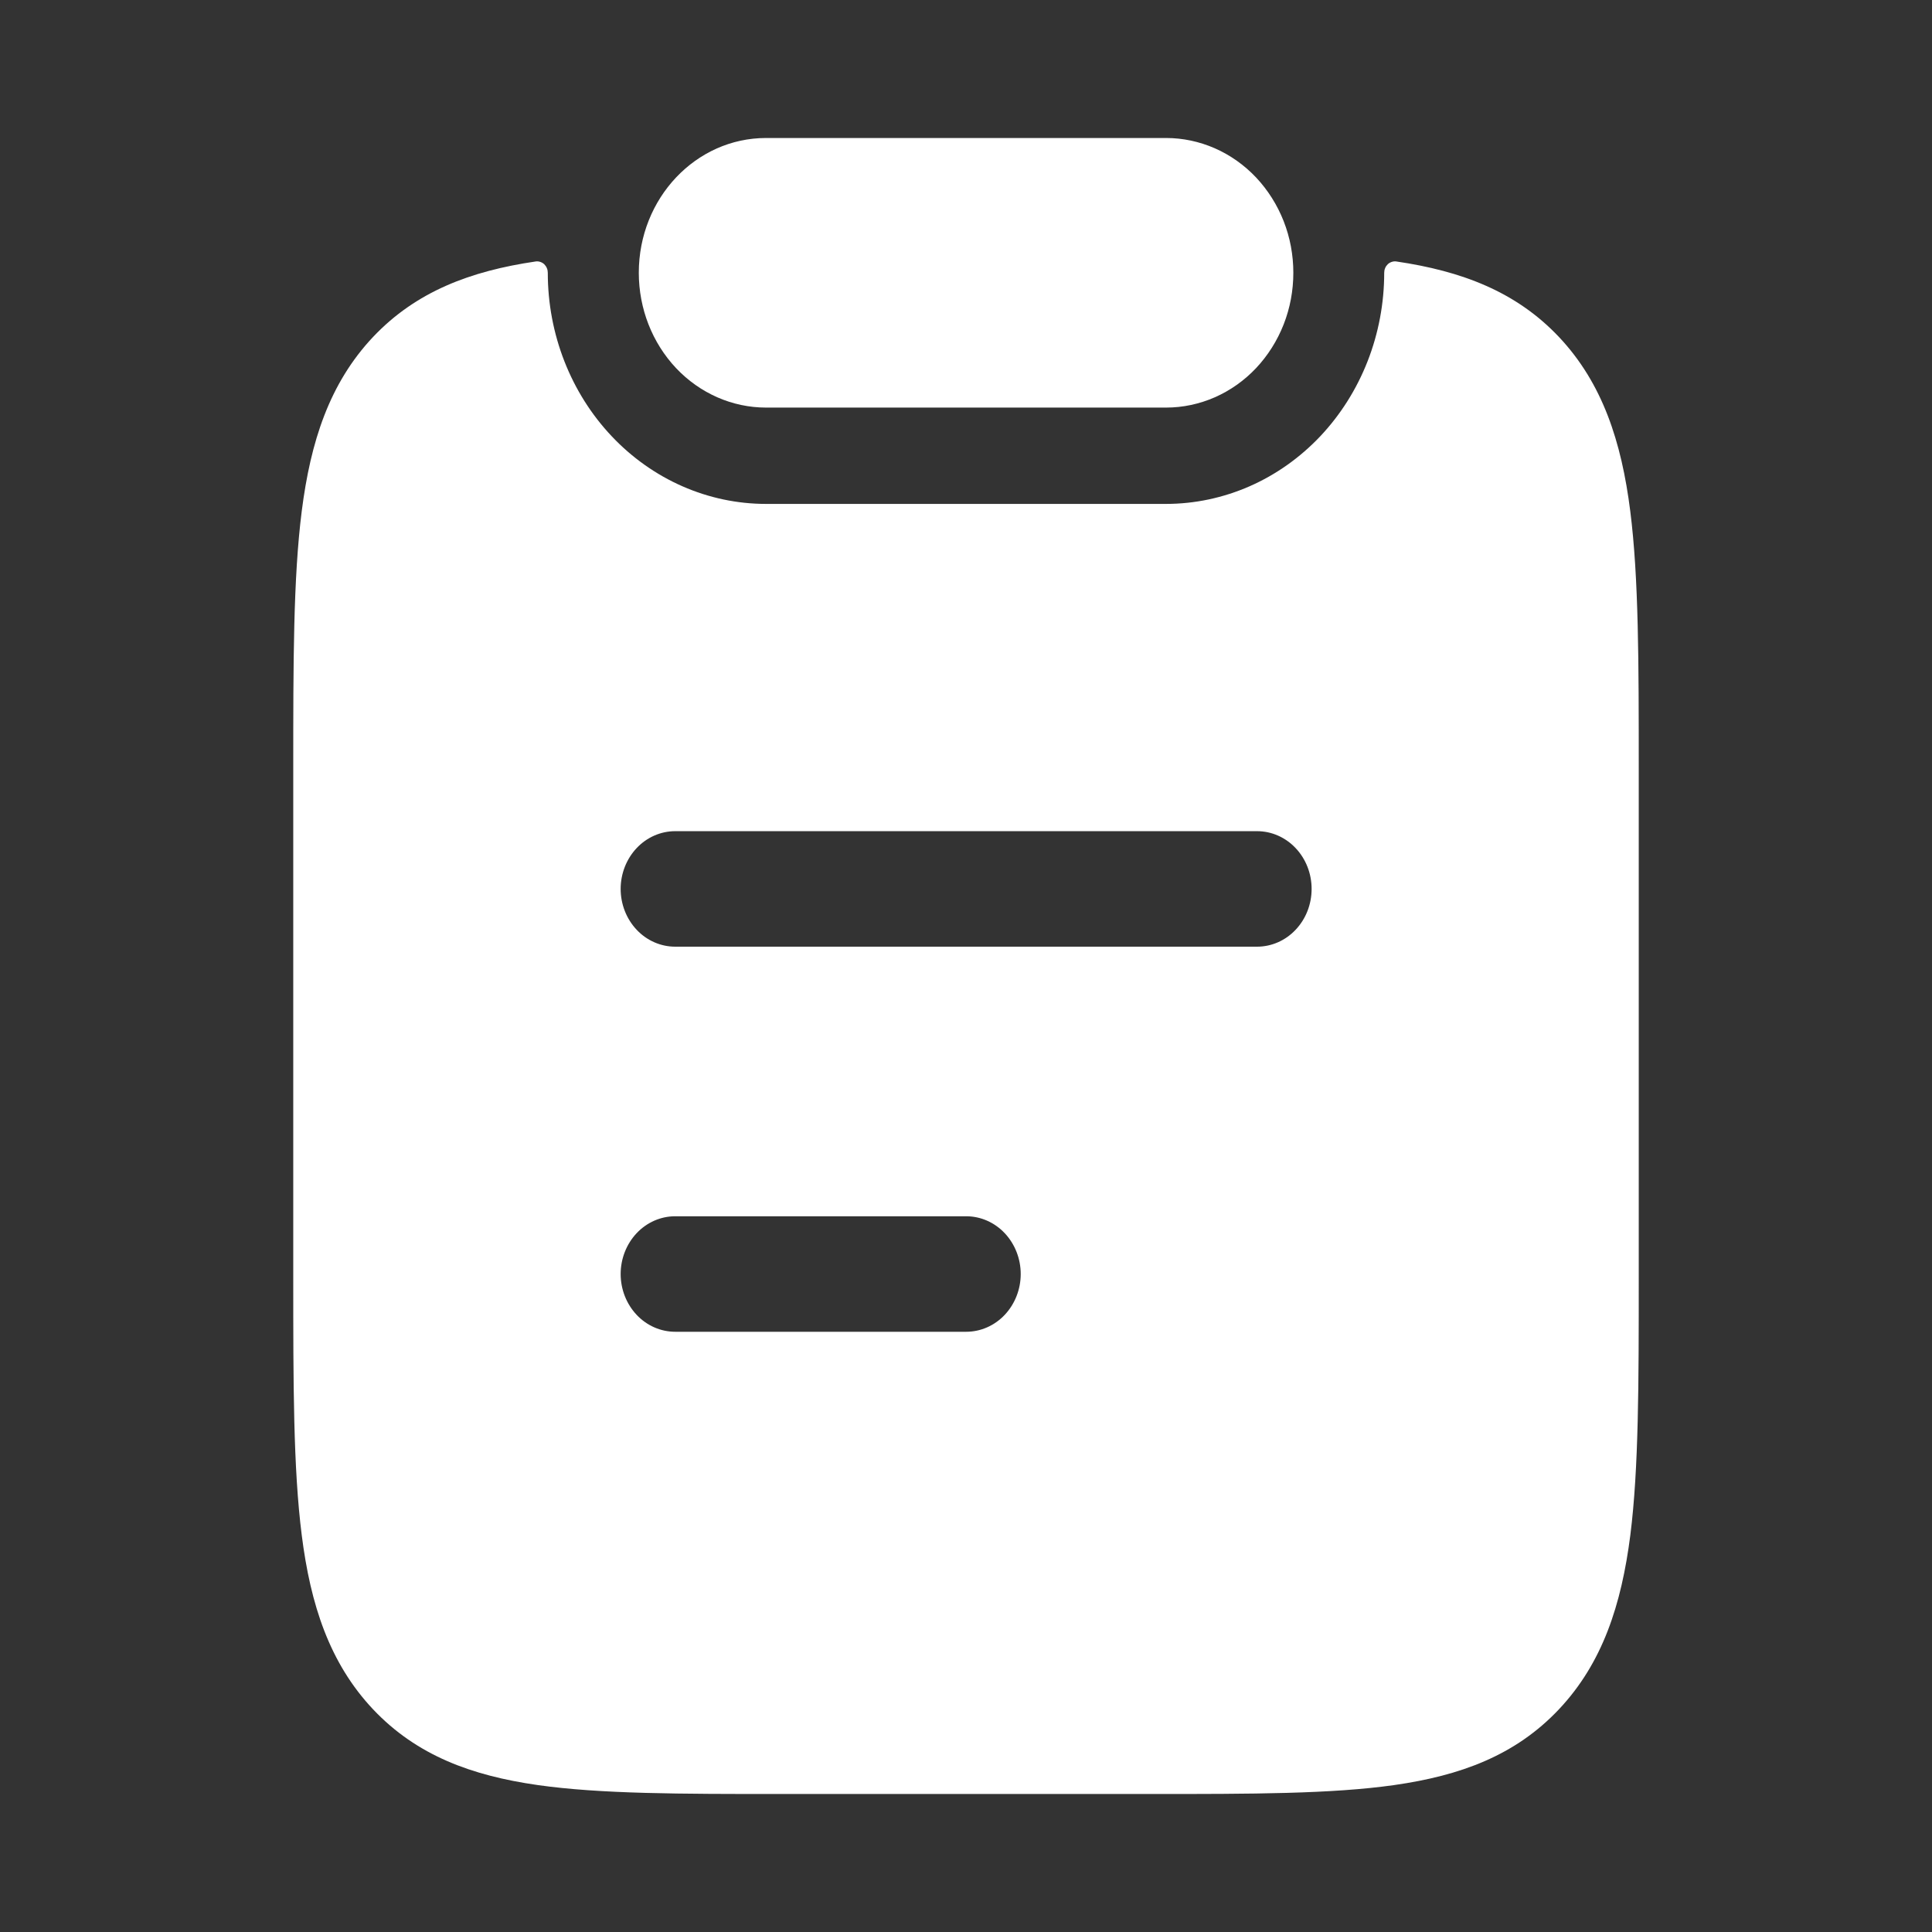 <svg width="28" height="28" viewBox="0 0 28 28" fill="none" xmlns="http://www.w3.org/2000/svg">
<rect x="0" y="0" width="28" height="28" fill="#333333" stroke="none"/>
<path d="M9.258 3.953C9.258 2.874 10.084 2 11.102 2H16.9C17.142 2 17.382 2.051 17.606 2.149C17.829 2.247 18.033 2.391 18.204 2.572C18.375 2.754 18.511 2.969 18.604 3.206C18.697 3.443 18.744 3.697 18.744 3.953C18.744 4.21 18.697 4.464 18.604 4.701C18.511 4.938 18.375 5.153 18.204 5.335C18.033 5.516 17.829 5.66 17.606 5.758C17.382 5.856 17.142 5.907 16.9 5.907H11.102C10.613 5.907 10.144 5.701 9.798 5.335C9.452 4.968 9.258 4.471 9.258 3.953Z" fill="white"/>
<path fill-rule="evenodd" clip-rule="evenodd" d="M7.939 3.954C7.939 3.931 7.935 3.908 7.926 3.887C7.917 3.865 7.904 3.846 7.888 3.83C7.872 3.815 7.852 3.803 7.831 3.796C7.81 3.789 7.788 3.786 7.766 3.789C6.818 3.928 6.03 4.225 5.407 4.883C4.773 5.556 4.501 6.402 4.373 7.408C4.25 8.377 4.25 9.607 4.25 11.136V18.52C4.25 20.049 4.25 21.28 4.373 22.248C4.5 23.254 4.774 24.101 5.407 24.773C6.042 25.445 6.841 25.734 7.79 25.87C8.703 26 9.866 26 11.307 26H16.693C18.135 26 19.297 26 20.21 25.87C21.159 25.734 21.958 25.446 22.593 24.773C23.227 24.1 23.499 23.255 23.628 22.248C23.75 21.28 23.75 20.049 23.75 18.52V11.136C23.75 9.607 23.75 8.377 23.627 7.408C23.5 6.403 23.226 5.555 22.593 4.883C21.971 4.225 21.182 3.928 20.234 3.789C20.212 3.786 20.19 3.789 20.169 3.796C20.148 3.803 20.128 3.815 20.112 3.83C20.096 3.846 20.082 3.865 20.074 3.887C20.065 3.908 20.061 3.931 20.061 3.954C20.061 4.394 19.979 4.83 19.82 5.236C19.661 5.642 19.428 6.011 19.135 6.322C18.841 6.633 18.492 6.88 18.109 7.048C17.725 7.216 17.314 7.303 16.899 7.303H11.101C10.263 7.303 9.458 6.95 8.865 6.322C8.272 5.694 7.939 4.843 7.939 3.954ZM9.786 12.046C9.576 12.046 9.375 12.134 9.227 12.291C9.079 12.448 8.995 12.661 8.995 12.883C8.995 13.105 9.079 13.318 9.227 13.475C9.375 13.632 9.576 13.72 9.786 13.72H18.218C18.428 13.72 18.629 13.632 18.777 13.475C18.926 13.318 19.009 13.105 19.009 12.883C19.009 12.661 18.926 12.448 18.777 12.291C18.629 12.134 18.428 12.046 18.218 12.046H9.786ZM9.786 17.627C9.576 17.627 9.375 17.715 9.227 17.872C9.079 18.029 8.995 18.242 8.995 18.464C8.995 18.686 9.079 18.899 9.227 19.056C9.375 19.213 9.576 19.301 9.786 19.301H14.002C14.212 19.301 14.413 19.213 14.561 19.056C14.709 18.899 14.793 18.686 14.793 18.464C14.793 18.242 14.709 18.029 14.561 17.872C14.413 17.715 14.212 17.627 14.002 17.627H9.786Z" fill="white"/>
</svg>
